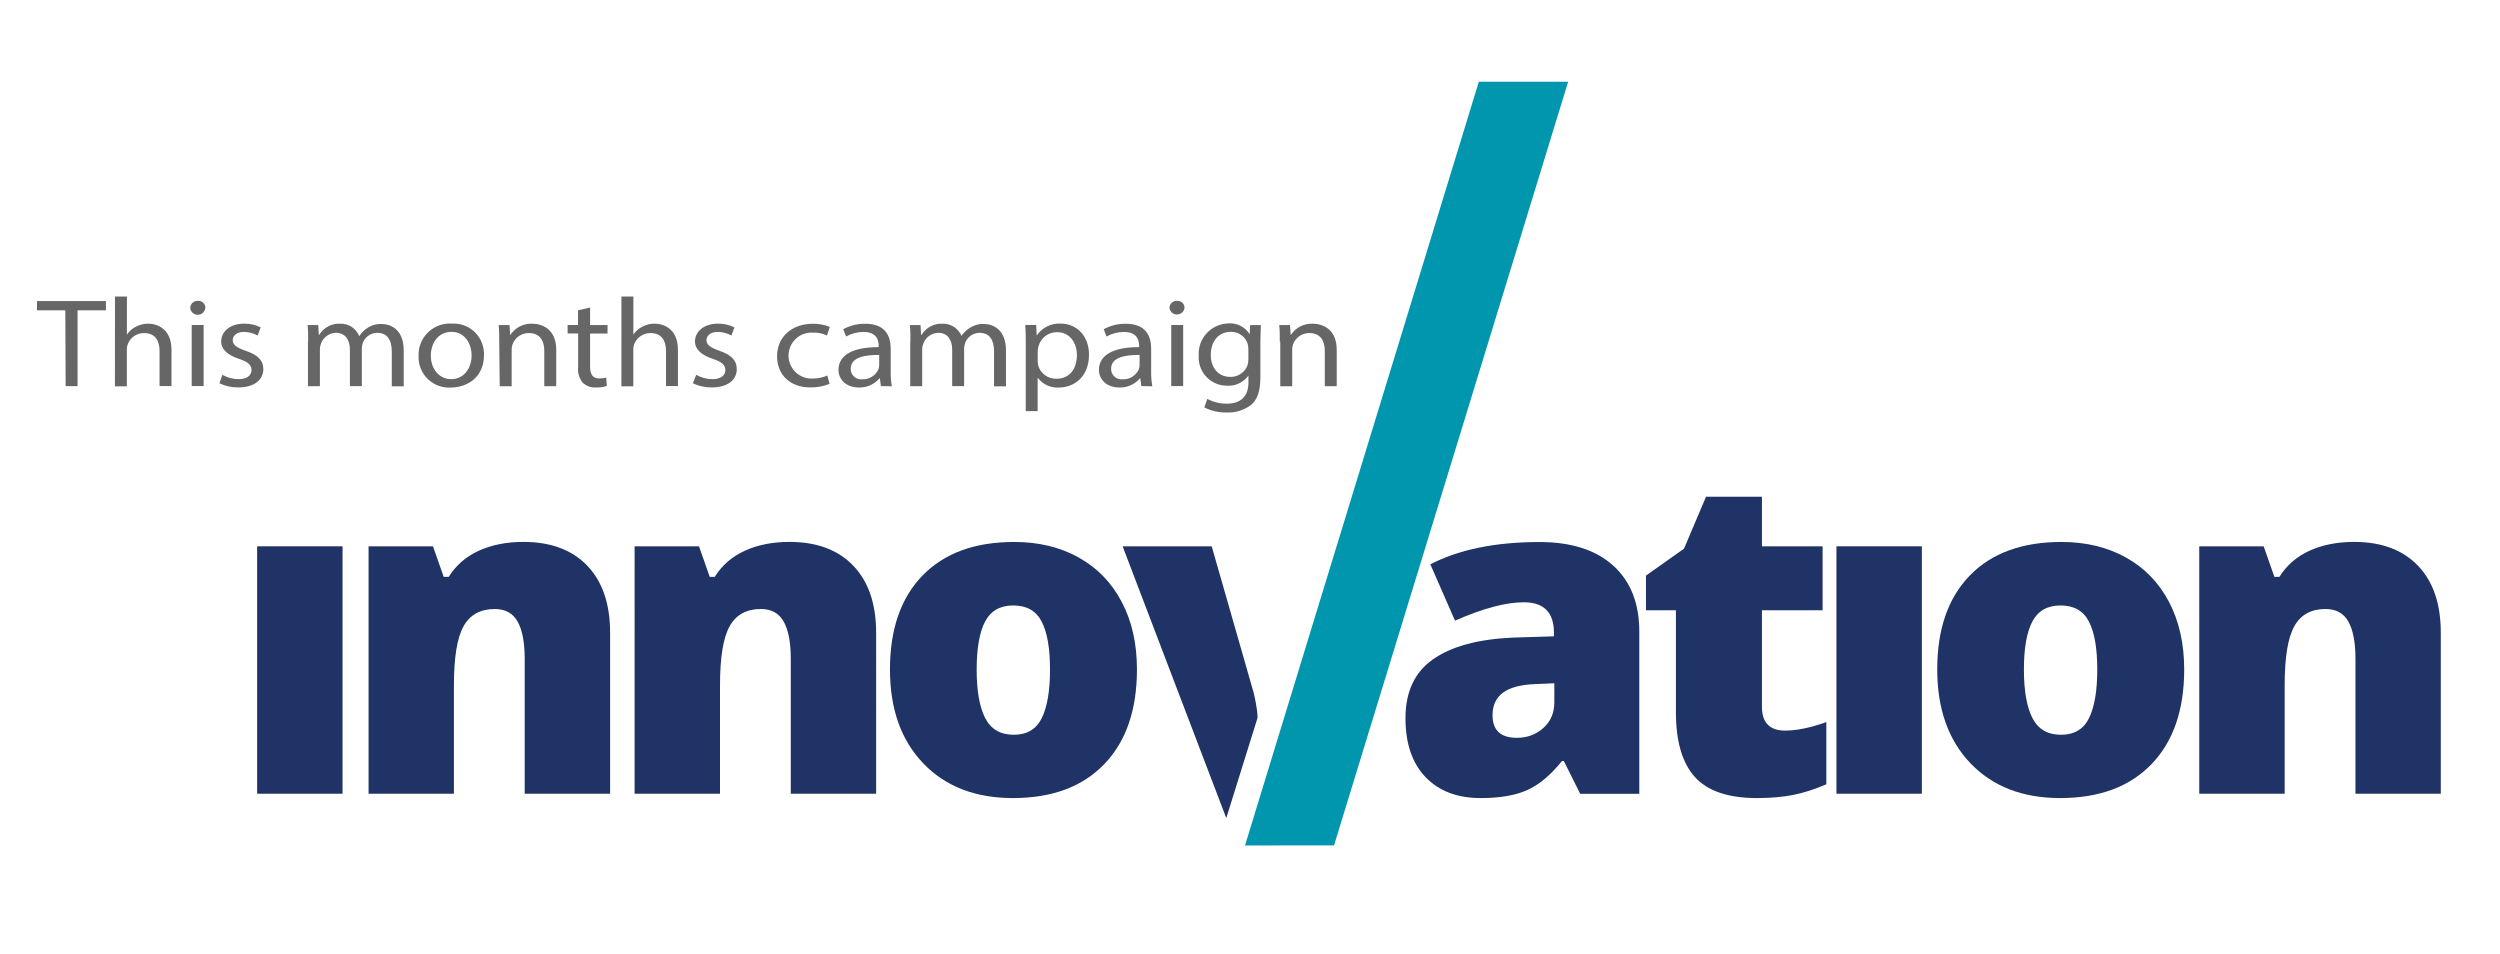 <?xml version="1.0" encoding="utf-8"?>
<!-- Generator: Adobe Illustrator 24.3.0, SVG Export Plug-In . SVG Version: 6.00 Build 0)  -->
<svg version="1.1" id="Layer_1" xmlns="http://www.w3.org/2000/svg" xmlns:xlink="http://www.w3.org/1999/xlink" x="0px" y="0px"
	 viewBox="0 0 408.33 155.75" style="enable-background:new 0 0 408.33 155.75;" xml:space="preserve">
<style type="text/css">
	.st0{fill:#666666;}
	.st1{fill:#203366;}
	.st2{fill:#0097AE;}
</style>
<g>
	<path class="st0" d="M10.67,50.69H6.04v-1.52h11.26v1.52h-4.63v12.38h-1.95L10.67,50.69z"/>
	<path class="st0" d="M18.78,48.43h1.95v6.23l0,0c0.35-0.55,0.84-0.99,1.43-1.28c0.62-0.34,1.32-0.52,2.03-0.52
		c1.46,0,3.82,0.83,3.82,4.27v5.93h-1.95v-5.73c0-1.61-0.66-2.93-2.53-2.93c-1.18-0.01-2.24,0.71-2.66,1.81
		c-0.11,0.28-0.16,0.57-0.15,0.87v6.02h-1.95L18.78,48.43z"/>
	<path class="st0" d="M33.53,50.29c-0.06,0.68-0.66,1.19-1.34,1.12c-0.6-0.05-1.07-0.53-1.12-1.12c0.01-0.64,0.54-1.15,1.18-1.15
		c0.02,0,0.05,0,0.07,0c0.62-0.05,1.17,0.42,1.22,1.04C33.53,50.22,33.53,50.25,33.53,50.29z M31.31,63.06v-9.98h1.95v9.98
		L31.31,63.06L31.31,63.06z"/>
	<path class="st0" d="M36.32,61.22c0.8,0.45,1.7,0.7,2.63,0.71c1.44,0,2.13-0.65,2.13-1.48c0-0.83-0.57-1.35-2.03-1.83
		c-1.95-0.64-2.93-1.63-2.93-2.83c0-1.61,1.43-2.93,3.77-2.93c0.94-0.01,1.86,0.2,2.69,0.62l-0.5,1.32
		c-0.68-0.38-1.45-0.58-2.24-0.59c-1.18,0-1.83,0.62-1.83,1.37c0,0.74,0.65,1.19,2.07,1.7c1.95,0.65,2.93,1.52,2.93,3.01
		c0,1.75-1.49,2.99-4.1,2.99c-1.06,0.01-2.12-0.22-3.07-0.68L36.32,61.22z"/>
	<path class="st0" d="M50.33,55.79c0-1.03,0-1.87-0.09-2.7h1.74l0.09,1.61h0.06c0.72-1.19,2.04-1.9,3.44-1.83
		c1.35-0.05,2.58,0.75,3.09,2h0.05c0.32-0.5,0.73-0.92,1.22-1.25c0.71-0.5,1.56-0.74,2.42-0.7c1.44,0,3.59,0.87,3.59,4.32v5.86
		h-1.95v-5.67c0-1.95-0.77-3.07-2.38-3.07c-1.05,0.01-1.98,0.66-2.35,1.64c-0.1,0.29-0.15,0.6-0.16,0.91v6.16h-1.95v-5.98
		c0-1.58-0.77-2.73-2.28-2.73c-1.12,0.03-2.1,0.75-2.46,1.81c-0.11,0.28-0.16,0.59-0.16,0.89v6.02h-1.95v-7.26H50.33z"/>
	<path class="st0" d="M79.05,57.99c0,3.69-2.8,5.31-5.45,5.31c-2.73,0.15-5.07-1.94-5.23-4.67c-0.01-0.16-0.01-0.31,0-0.47
		c-0.12-2.81,2.06-5.19,4.87-5.31c0.18-0.01,0.36-0.01,0.54,0.01c2.72-0.18,5.07,1.88,5.25,4.6C79.06,57.63,79.06,57.81,79.05,57.99
		z M70.37,58.09c0,2.2,1.39,3.84,3.33,3.84c1.94,0,3.33-1.62,3.33-3.9c0-1.69-0.98-3.83-3.27-3.83S70.36,56.19,70.37,58.09
		L70.37,58.09z"/>
	<path class="st0" d="M81.54,55.79c0-1.03,0-1.87-0.09-2.7h1.77l0.11,1.65l0,0c0.79-1.22,2.17-1.94,3.62-1.87
		c1.51,0,3.9,0.83,3.9,4.25v5.96H88.9v-5.75c0-1.61-0.65-2.93-2.53-2.93c-1.19-0.01-2.26,0.73-2.66,1.85
		c-0.1,0.27-0.14,0.55-0.14,0.84v6h-1.95L81.54,55.79z"/>
	<path class="st0" d="M96.38,50.23v2.86h2.85v1.39h-2.85v5.38c0,1.24,0.39,1.95,1.49,1.95c0.39,0.01,0.77-0.04,1.15-0.13l0.09,1.36
		c-0.57,0.18-1.17,0.27-1.77,0.25c-0.79,0.05-1.56-0.23-2.15-0.76c-0.59-0.73-0.87-1.67-0.76-2.61v-5.45h-1.72v-1.39h1.7v-2.4
		L96.38,50.23z"/>
	<path class="st0" d="M101.5,48.43h1.95v6.23l0,0c0.35-0.55,0.84-0.99,1.43-1.28c0.62-0.34,1.32-0.52,2.03-0.52
		c1.46,0,3.82,0.83,3.82,4.27v5.93h-1.95v-5.73c0-1.61-0.66-2.93-2.53-2.93c-1.18-0.01-2.24,0.71-2.66,1.81
		c-0.11,0.28-0.16,0.57-0.15,0.87v6.02h-1.95L101.5,48.43z"/>
	<path class="st0" d="M113.71,61.22c0.8,0.45,1.7,0.7,2.63,0.71c1.44,0,2.13-0.65,2.13-1.48c0-0.83-0.57-1.35-2.03-1.83
		c-1.95-0.64-2.93-1.63-2.93-2.83c0-1.61,1.43-2.93,3.77-2.93c0.93-0.01,1.85,0.2,2.68,0.62l-0.5,1.32
		c-0.68-0.38-1.45-0.58-2.24-0.59c-1.17,0-1.83,0.62-1.83,1.37c0,0.74,0.66,1.19,2.08,1.7c1.89,0.65,2.87,1.52,2.87,3.01
		c0,1.75-1.49,2.99-4.09,2.99c-1.07,0.02-2.12-0.22-3.08-0.68L113.71,61.22z"/>
</g>
<g>
	<path class="st0" d="M135.5,62.69c-1,0.41-2.07,0.61-3.14,0.59c-3.29,0-5.44-2.04-5.44-5.1c0-3.06,2.3-5.3,5.86-5.3
		c0.94-0.01,1.88,0.16,2.75,0.52l-0.46,1.4c-0.72-0.34-1.5-0.5-2.29-0.47c-2.07-0.13-3.85,1.45-3.98,3.52s1.45,3.85,3.52,3.98
		c0.12,0.01,0.25,0.01,0.37,0c0.84,0.01,1.67-0.16,2.44-0.49L135.5,62.69z"/>
	<path class="st0" d="M143.88,63.06l-0.17-1.26h-0.07c-0.83,0.98-2.06,1.53-3.35,1.49c-2.21,0-3.34-1.43-3.34-2.87
		c0-2.42,2.35-3.74,6.57-3.72v-0.17c0-0.83-0.24-2.31-2.48-2.31c-1,0-1.98,0.26-2.85,0.74l-0.46-1.19c1.1-0.6,2.34-0.91,3.6-0.89
		c3.35,0,4.15,2.08,4.15,4.08v3.74c-0.01,0.8,0.05,1.6,0.19,2.39L143.88,63.06z M143.59,57.97c-2.18,0-4.64,0.31-4.64,2.25
		c-0.03,0.93,0.71,1.71,1.64,1.74c0.08,0,0.16,0,0.25-0.01c1.14,0.05,2.19-0.61,2.65-1.66c0.06-0.19,0.1-0.39,0.11-0.59V57.97z"/>
	<path class="st0" d="M148.7,55.79c0-1.03,0-1.87-0.09-2.7h1.74l0.09,1.61h0.07c0.72-1.19,2.04-1.89,3.43-1.83
		c1.35-0.04,2.59,0.75,3.1,2l0,0c0.33-0.5,0.76-0.92,1.26-1.25c0.71-0.49,1.56-0.74,2.42-0.7c1.44,0,3.59,0.87,3.59,4.32v5.86h-1.95
		v-5.67c0-1.95-0.76-3.07-2.37-3.07c-1.05,0.01-1.98,0.66-2.35,1.64c-0.1,0.29-0.16,0.6-0.17,0.91v6.16h-1.95v-5.98
		c0-1.58-0.76-2.73-2.27-2.73c-1.12,0.03-2.1,0.75-2.46,1.81c-0.11,0.28-0.17,0.58-0.17,0.89v6.02h-1.95v-7.26H148.7z"/>
	<path class="st0" d="M167.54,56.35c0-1.29,0-2.31-0.09-3.27h1.79l0.09,1.72l0,0c0.87-1.29,2.35-2.03,3.9-1.95
		c2.65,0,4.64,2.04,4.64,5.08c0,3.59-2.4,5.37-4.97,5.37c-1.31,0.07-2.58-0.52-3.37-1.57h-0.05v5.42h-1.95L167.54,56.35
		L167.54,56.35z M169.49,59c0.01,0.25,0.04,0.5,0.09,0.74c0.4,1.3,1.62,2.16,2.98,2.12c2.11,0,3.33-1.56,3.33-3.9
		c0-1.95-1.15-3.71-3.25-3.71c-1.39-0.01-2.62,0.91-3,2.24c-0.08,0.24-0.13,0.49-0.15,0.74V59z"/>
	<path class="st0" d="M186.42,63.06l-0.17-1.26h-0.07c-0.83,0.98-2.06,1.53-3.35,1.49c-2.21,0-3.34-1.43-3.34-2.87
		c0-2.42,2.35-3.74,6.57-3.72v-0.17c0-0.83-0.24-2.31-2.48-2.31c-1,0-1.98,0.26-2.85,0.74l-0.46-1.19c1.1-0.6,2.34-0.91,3.6-0.89
		c3.35,0,4.15,2.08,4.15,4.08v3.74c-0.01,0.8,0.05,1.6,0.19,2.39L186.42,63.06z M186.12,57.97c-2.18,0-4.64,0.31-4.64,2.25
		c-0.03,0.93,0.71,1.71,1.64,1.74c0.08,0,0.16,0,0.25-0.01c1.14,0.05,2.19-0.61,2.65-1.66c0.06-0.19,0.1-0.39,0.11-0.59V57.97z"/>
	<path class="st0" d="M193.47,50.29c-0.09,0.68-0.71,1.16-1.39,1.07c-0.56-0.07-1-0.51-1.07-1.07c0.01-0.64,0.54-1.15,1.18-1.15
		c0.03,0,0.05,0,0.08,0c0.62-0.04,1.16,0.44,1.2,1.06C193.47,50.23,193.47,50.26,193.47,50.29z M191.3,63.06v-9.98h1.95v9.98
		L191.3,63.06L191.3,63.06z"/>
	<path class="st0" d="M205.94,53.08c0,0.72-0.08,1.53-0.08,2.74v5.8c0,2.28-0.5,3.69-1.56,4.55c-1.15,0.85-2.55,1.27-3.97,1.2
		c-1.26,0.03-2.51-0.25-3.63-0.83l0.49-1.39c0.99,0.53,2.09,0.8,3.21,0.78c2.03,0,3.51-0.98,3.51-3.48v-1.11l0,0
		c-0.8,1.11-2.11,1.74-3.47,1.66c-2.56,0.02-4.64-2.03-4.66-4.59c0-0.1,0-0.19,0.01-0.29c-0.18-2.74,1.9-5.11,4.65-5.29
		c0.09-0.01,0.19-0.01,0.28-0.01c1.37-0.08,2.68,0.6,3.39,1.78l0,0l0.08-1.51H205.94z M203.89,56.98c0.01-0.28-0.03-0.56-0.11-0.83
		c-0.38-1.2-1.52-1.99-2.77-1.95c-1.9,0-3.25,1.45-3.25,3.77c0,1.95,1.08,3.59,3.23,3.59c1.21,0.01,2.31-0.73,2.75-1.85
		c0.11-0.31,0.16-0.64,0.16-0.98v-1.71L203.89,56.98z"/>
	<path class="st0" d="M209.03,55.79c0-1.03,0-1.87-0.09-2.7h1.76l0.11,1.65l0,0c0.79-1.22,2.17-1.94,3.62-1.87
		c1.51,0,3.9,0.83,3.9,4.25v5.96h-1.95v-5.75c0-1.61-0.65-2.93-2.52-2.93c-1.19-0.01-2.26,0.73-2.67,1.85
		c-0.09,0.27-0.13,0.55-0.13,0.84v6h-1.95v-7.3H209.03z"/>
</g>
<g>
	<rect x="42" y="89.23" class="st1" width="13.95" height="40.41"/>
	<path class="st1" d="M85.7,129.64V107.6c0-2.69-0.39-4.71-1.16-6.08c-0.77-1.37-2.02-2.05-3.73-2.05c-2.35,0-4.05,0.94-5.1,2.82
		c-1.05,1.88-1.57,5.1-1.57,9.66v17.69H60.2V89.23h10.52l1.75,4.99h0.82c1.19-1.9,2.84-3.33,4.94-4.28c2.1-0.95,4.52-1.43,7.26-1.43
		c4.47,0,7.95,1.3,10.43,3.89c2.48,2.59,3.73,6.24,3.73,10.95v26.29H85.7z"/>
	<path class="st1" d="M129.16,129.64V107.6c0-2.69-0.39-4.71-1.16-6.08c-0.77-1.37-2.02-2.05-3.73-2.05c-2.35,0-4.05,0.94-5.1,2.82
		c-1.05,1.88-1.57,5.1-1.57,9.66v17.69h-13.95V89.23h10.52l1.75,4.99h0.82c1.19-1.9,2.84-3.33,4.94-4.28
		c2.1-0.95,4.52-1.43,7.26-1.43c4.47,0,7.95,1.3,10.43,3.89c2.48,2.59,3.73,6.24,3.73,10.95v26.29H129.16z"/>
	<path class="st1" d="M185.7,109.34c0,6.61-1.78,11.77-5.33,15.46c-3.56,3.7-8.53,5.55-14.93,5.55c-6.13,0-11.02-1.89-14.64-5.67
		c-3.63-3.78-5.44-8.89-5.44-15.34c0-6.59,1.78-11.7,5.33-15.35c3.55-3.65,8.54-5.47,14.96-5.47c3.97,0,7.48,0.84,10.52,2.53
		c3.04,1.69,5.39,4.11,7.04,7.26C184.88,101.46,185.7,105.14,185.7,109.34 M159.52,109.34c0,3.47,0.46,6.12,1.39,7.94
		c0.93,1.82,2.48,2.73,4.67,2.73c2.16,0,3.69-0.91,4.58-2.73c0.89-1.82,1.34-4.46,1.34-7.94c0-3.45-0.45-6.05-1.36-7.81
		c-0.9-1.76-2.45-2.64-4.64-2.64c-2.14,0-3.67,0.87-4.6,2.62C159.99,103.26,159.52,105.87,159.52,109.34"/>
	<path class="st1" d="M200.29,133.62l-16.93-44.39h14.55l6.85,23.9c0.02,0.12,0.07,0.32,0.14,0.61c0.07,0.29,0.14,0.62,0.21,1.02
		c0.07,0.39,0.14,0.81,0.2,1.25c0.06,0.44,0.09,0.85,0.09,1.23"/>
	<path class="st1" d="M258.09,129.64l-2.67-5.35h-0.29c-1.88,2.33-3.79,3.92-5.74,4.78c-1.95,0.86-4.47,1.28-7.56,1.28
		c-3.8,0-6.8-1.14-8.99-3.42c-2.19-2.28-3.28-5.49-3.28-9.63c0-4.3,1.5-7.51,4.49-9.61c3-2.11,7.34-3.29,13.02-3.55l6.74-0.21v-0.57
		c0-3.33-1.64-4.99-4.92-4.99c-2.95,0-6.69,1-11.24,3l-4.03-9.2c4.71-2.43,10.65-3.64,17.83-3.64c5.18,0,9.2,1.28,12.04,3.85
		c2.84,2.57,4.26,6.16,4.26,10.77v26.5H258.09z M247.74,120.51c1.69,0,3.13-0.53,4.33-1.6c1.2-1.07,1.8-2.46,1.8-4.17v-3.14
		l-3.21,0.14c-4.59,0.17-6.88,1.85-6.88,5.06C243.78,119.27,245.1,120.51,247.74,120.51"/>
	<path class="st1" d="M291.56,119.33c1.88,0,4.12-0.46,6.74-1.39v10.16c-1.88,0.81-3.67,1.39-5.37,1.73
		c-1.7,0.34-3.69,0.52-5.97,0.52c-4.68,0-8.06-1.15-10.13-3.44c-2.07-2.29-3.1-5.82-3.1-10.57V99.68h-4.89v-5.67l6.21-4.39l3.6-8.49
		h9.13v8.1h9.91v10.45h-9.91v15.73C287.77,118.02,289.04,119.33,291.56,119.33"/>
	<rect x="299.95" y="89.23" class="st1" width="13.95" height="40.41"/>
	<path class="st1" d="M356.75,109.34c0,6.61-1.78,11.77-5.33,15.46c-3.56,3.7-8.53,5.55-14.93,5.55c-6.13,0-11.01-1.89-14.64-5.67
		c-3.62-3.78-5.44-8.89-5.44-15.34c0-6.59,1.78-11.7,5.33-15.35c3.55-3.65,8.54-5.47,14.96-5.47c3.97,0,7.48,0.84,10.52,2.53
		c3.04,1.69,5.39,4.11,7.05,7.26C355.92,101.46,356.75,105.14,356.75,109.34 M330.57,109.34c0,3.47,0.46,6.12,1.39,7.94
		c0.93,1.82,2.48,2.73,4.67,2.73c2.16,0,3.69-0.91,4.58-2.73c0.89-1.82,1.34-4.46,1.34-7.94c0-3.45-0.45-6.05-1.36-7.81
		c-0.9-1.76-2.45-2.64-4.64-2.64c-2.14,0-3.67,0.87-4.6,2.62C331.03,103.26,330.57,105.87,330.57,109.34"/>
	<path class="st1" d="M384.72,129.64V107.6c0-2.69-0.39-4.71-1.16-6.08c-0.77-1.37-2.02-2.05-3.73-2.05c-2.35,0-4.05,0.94-5.1,2.82
		c-1.05,1.88-1.57,5.1-1.57,9.66v17.69h-13.95V89.23h10.52l1.75,4.99h0.82c1.19-1.9,2.84-3.33,4.94-4.28
		c2.1-0.95,4.52-1.43,7.26-1.43c4.47,0,7.95,1.3,10.43,3.89c2.49,2.59,3.73,6.24,3.73,10.95v26.29H384.72z"/>
	<polygon class="st2" points="203.35,138.09 241.54,13.35 256.13,13.35 217.89,138.08 	"/>
</g>
</svg>
